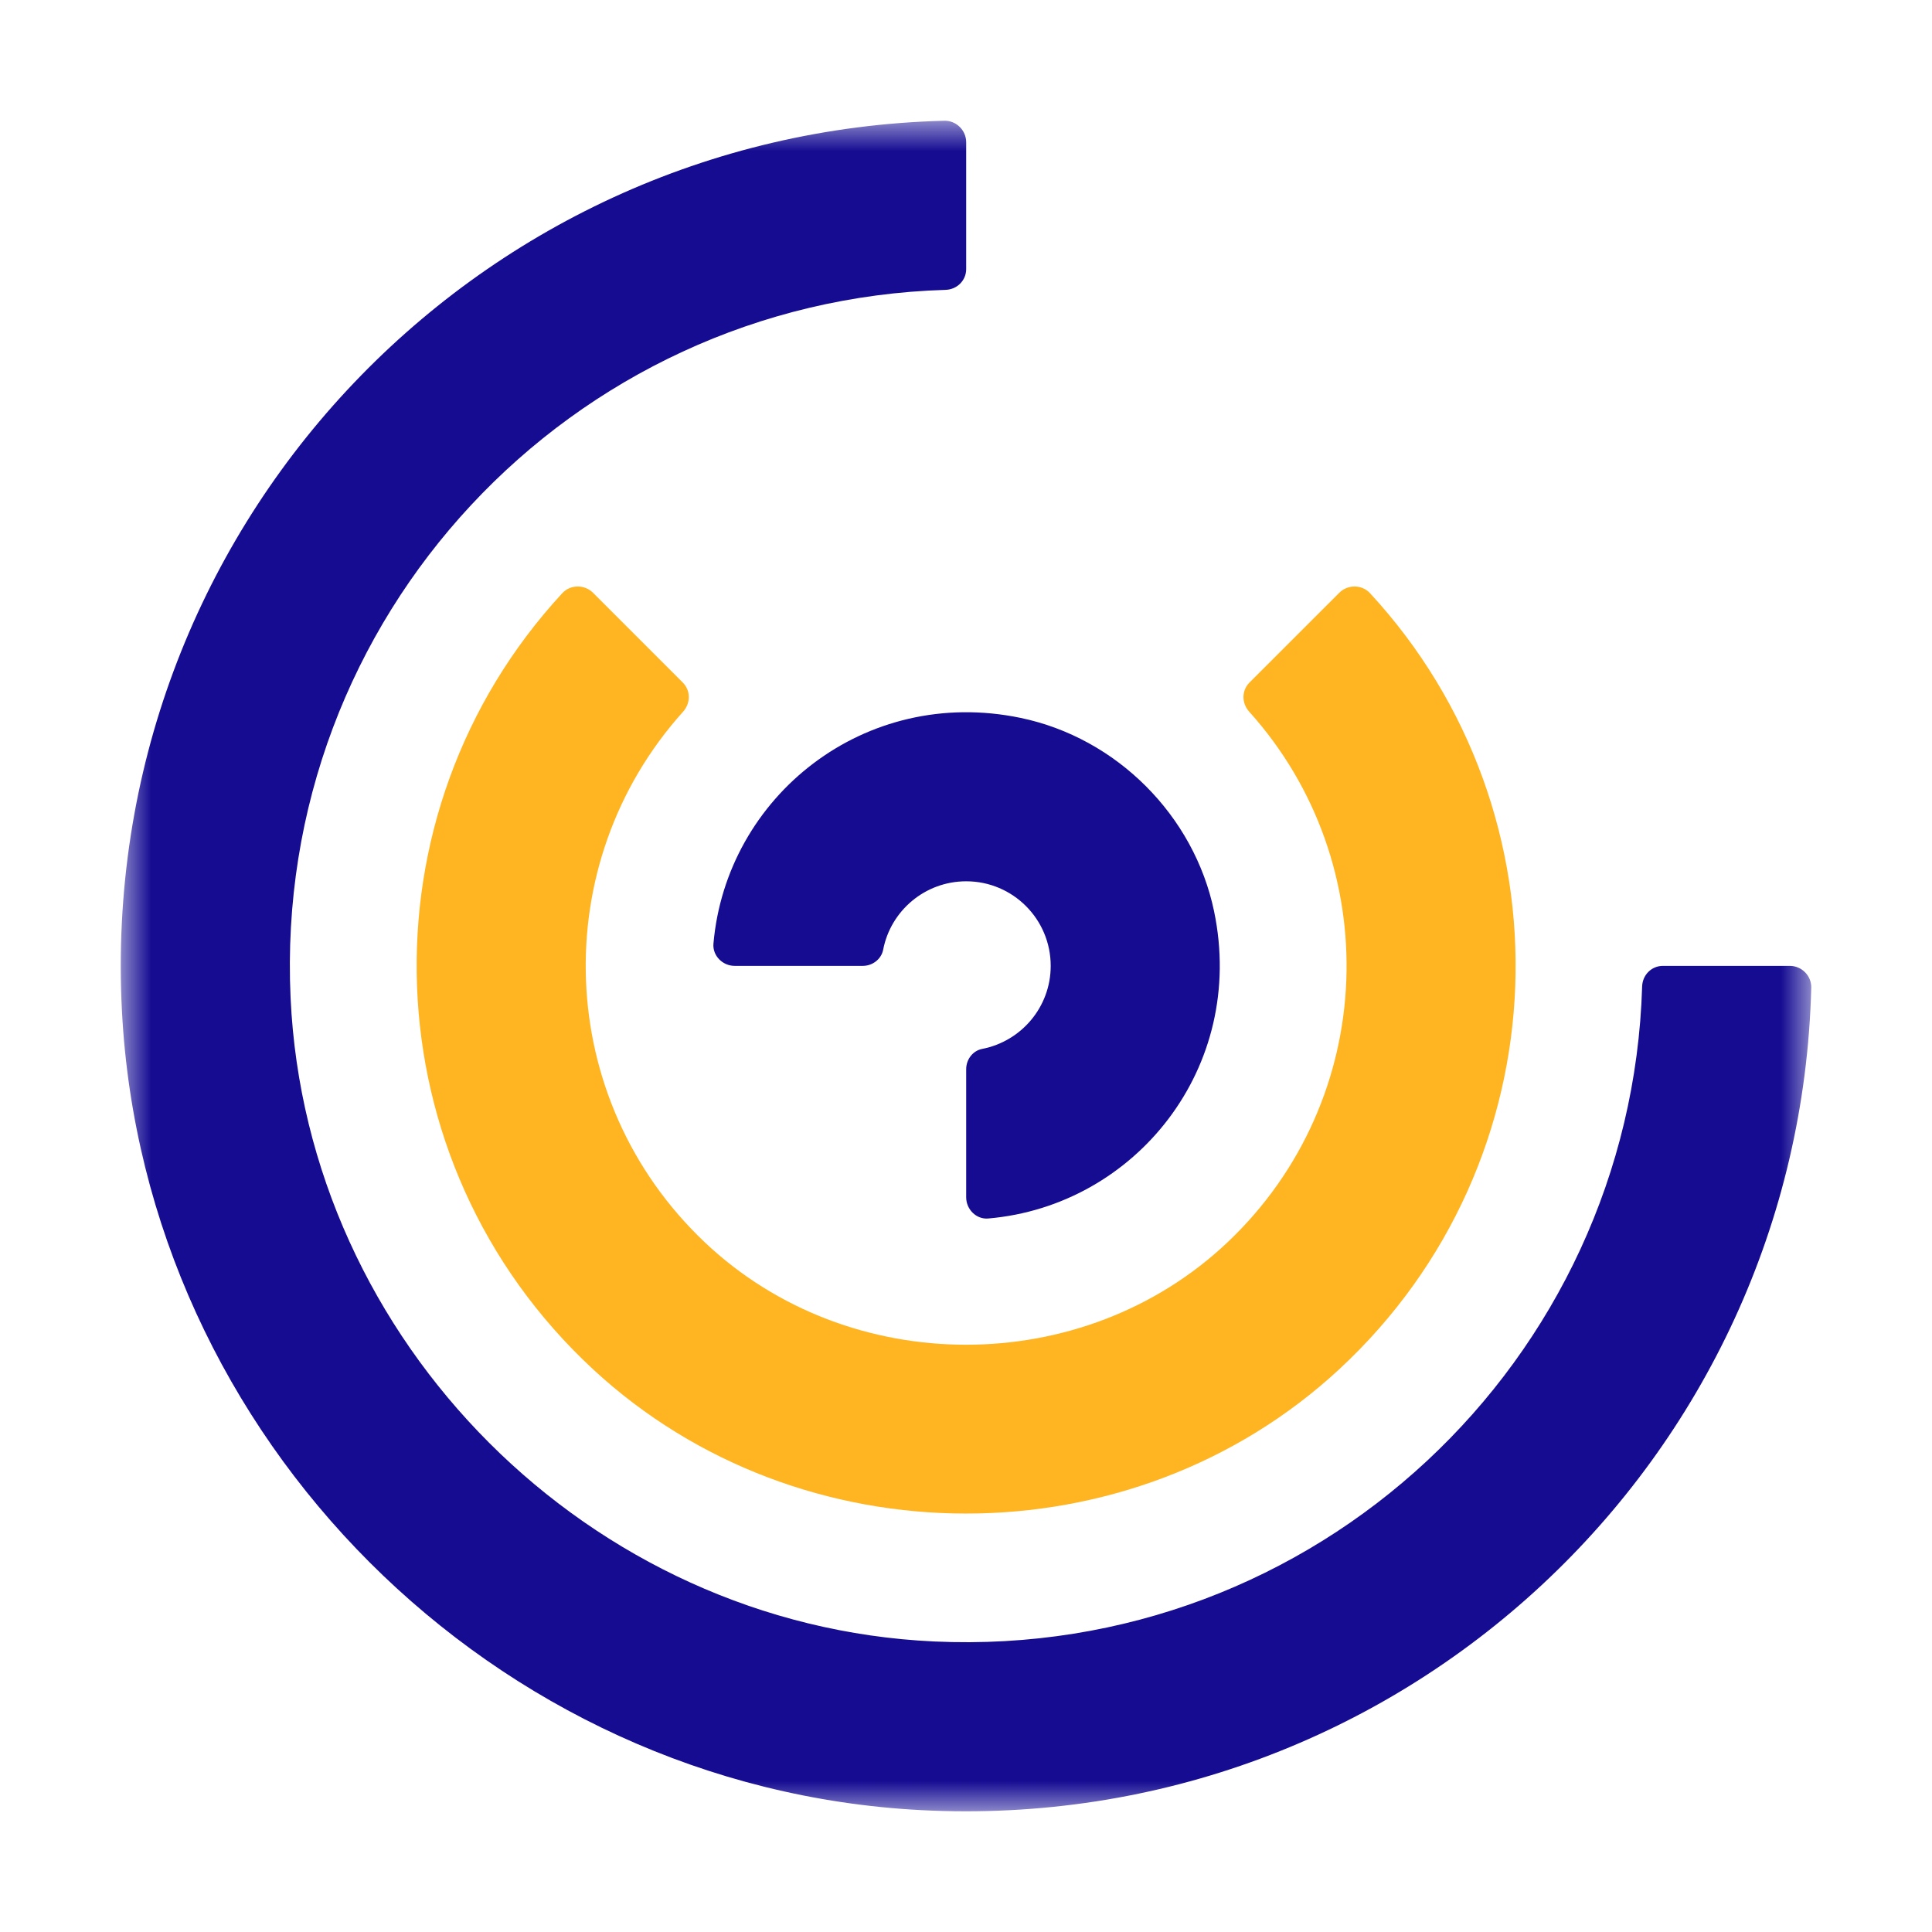 <?xml version="1.0" encoding="UTF-8"?>
<svg width="32px" height="32px" viewBox="0 0 32 32" version="1.1" xmlns="http://www.w3.org/2000/svg" xmlns:xlink="http://www.w3.org/1999/xlink">
    <title>BarInPolar Chart</title>
    <defs>
        <polygon id="path-1" points="0 0 28 0 28 28 0 28"></polygon>
    </defs>
    <g id="Basci-Chart6" stroke="none" stroke-width="1" fill="none" fill-rule="evenodd">
        <g id="编组" transform="translate(2, 2)">
            <path d="M20.691,7.824 C20.556,7.679 20.322,7.678 20.182,7.819 L18.695,9.305 C18.563,9.438 18.564,9.647 18.69,9.787 C20.955,12.304 20.836,16.207 18.33,18.578 C15.94,20.838 12.064,20.838 9.675,18.578 C7.17,16.207 7.049,12.304 9.315,9.787 C9.44,9.647 9.442,9.438 9.309,9.305 L7.823,7.819 C7.683,7.678 7.448,7.679 7.314,7.824 C3.935,11.48 4.105,17.233 7.822,20.679 C11.261,23.866 16.744,23.866 20.182,20.679 C23.9,17.234 24.069,11.48 20.691,7.824" id="Fill-1" fill="#FFB522"></path>
            <g>
                <mask id="mask-2" fill="white">
                    <use xlink:href="#path-1"></use>
                </mask>
                <g id="Clip-4"></g>
                <path d="M27.645,13.998 L25.543,13.998 C25.354,13.998 25.205,14.149 25.199,14.338 C25.014,20.541 19.786,25.478 13.473,25.188 C7.769,24.925 3.075,20.231 2.813,14.527 C2.522,8.215 7.459,2.986 13.662,2.801 C13.851,2.795 14.003,2.646 14.003,2.457 L14.003,0.356 C14.003,0.158 13.838,-0.005 13.641,0 C5.827,0.198 -0.397,6.798 0.02,14.751 C0.39,21.819 6.18,27.61 13.248,27.981 C21.201,28.398 27.802,22.174 28,14.359 C28.005,14.162 27.842,13.998 27.645,13.998 M9.817,13.63 C9.8,13.83 9.969,13.998 10.169,13.998 L12.29,13.998 C12.451,13.998 12.597,13.888 12.628,13.73 C12.752,13.085 13.321,12.597 14.003,12.597 C14.776,12.597 15.403,13.224 15.403,13.998 C15.403,14.68 14.915,15.247 14.269,15.373 C14.112,15.403 14.003,15.548 14.003,15.71 L14.003,17.831 C14.003,18.031 14.171,18.2 14.369,18.182 C16.807,17.972 18.648,15.68 18.109,13.094 C17.778,11.506 16.494,10.222 14.906,9.891 C12.32,9.352 10.029,11.194 9.817,13.63" id="Fill-3" fill="#150C92" mask="url(#mask-2)"></path>
            </g>
        </g>
    </g>
</svg>